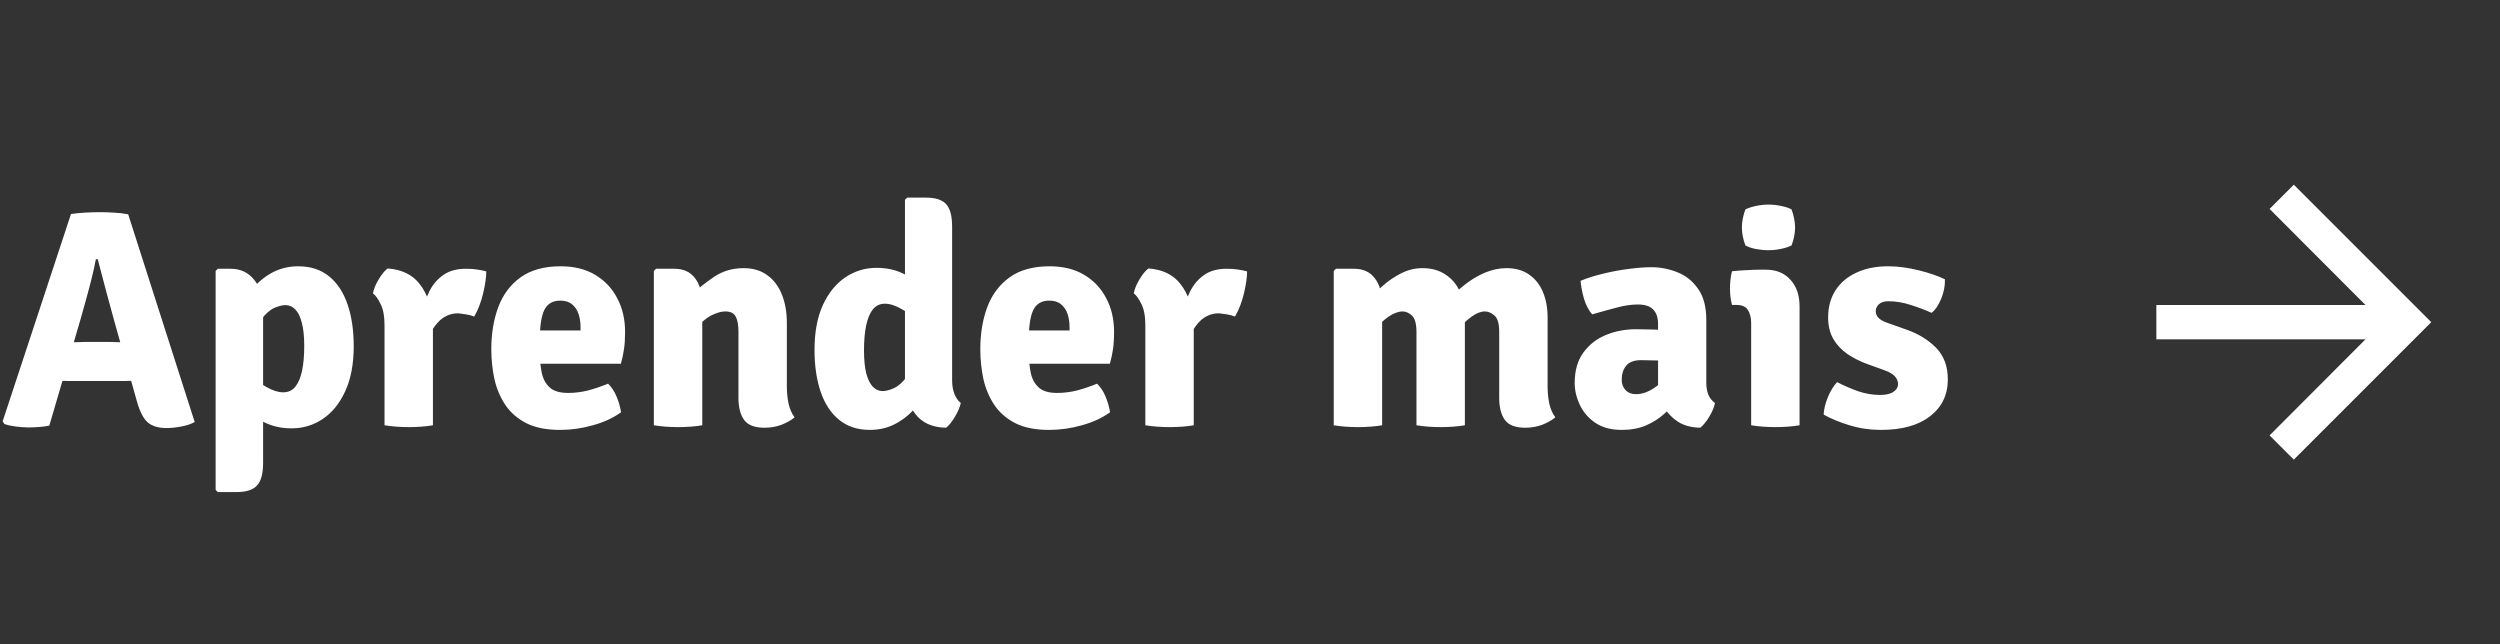 <svg width="194" height="50" viewBox="0 0 194 50" fill="none" xmlns="http://www.w3.org/2000/svg">
<rect x="0" y="0" width="194" height="50" fill="#333333" stroke="none"/>
<path d="M5.508 16.608C5.812 16.56 6.176 16.524 6.6 16.5C7.032 16.476 7.408 16.464 7.728 16.464C8.032 16.464 8.4 16.476 8.832 16.5C9.272 16.524 9.644 16.568 9.948 16.632L15.108 32.748C14.844 32.9 14.5 33.016 14.076 33.096C13.66 33.176 13.272 33.216 12.912 33.216C12.304 33.216 11.828 33.076 11.484 32.796C11.14 32.508 10.852 31.952 10.62 31.128L8.904 25.044C8.72 24.372 8.504 23.58 8.256 22.668C8.016 21.756 7.792 20.904 7.584 20.112H7.44C7.36 20.552 7.252 21.044 7.116 21.588C6.98 22.132 6.836 22.676 6.684 23.22C6.54 23.756 6.404 24.244 6.276 24.684L3.828 33.024C3.588 33.08 3.332 33.116 3.06 33.132C2.788 33.156 2.5 33.168 2.196 33.168C1.908 33.168 1.58 33.144 1.212 33.096C0.852 33.048 0.564 32.984 0.348 32.904L0.204 32.7L5.508 16.608ZM5.796 29.568C5.684 29.568 5.552 29.568 5.4 29.568C5.256 29.56 5.112 29.556 4.968 29.556C4.824 29.548 4.692 29.544 4.572 29.544H2.556L3.72 26.556H5.496C5.608 26.556 5.736 26.556 5.88 26.556C6.024 26.548 6.168 26.544 6.312 26.544C6.456 26.536 6.584 26.532 6.696 26.532H8.448C8.568 26.532 8.696 26.536 8.832 26.544C8.976 26.544 9.12 26.548 9.264 26.556C9.416 26.556 9.548 26.556 9.66 26.556H11.496L12.468 29.544H10.44C10.328 29.544 10.196 29.548 10.044 29.556C9.9 29.556 9.752 29.56 9.6 29.568C9.456 29.568 9.328 29.568 9.216 29.568H5.796ZM17.897 20.856C18.657 20.856 19.265 21.14 19.721 21.708C20.185 22.268 20.417 23.04 20.417 24.024V35.928C20.417 36.76 20.257 37.344 19.937 37.68C19.625 38.016 19.101 38.184 18.365 38.184H16.901L16.733 38.016V21.024L16.901 20.856H17.897ZM27.449 26.868C27.449 28.244 27.229 29.408 26.789 30.36C26.357 31.304 25.777 32.02 25.049 32.508C24.321 32.996 23.517 33.24 22.637 33.24C21.805 33.24 21.065 33.068 20.417 32.724C19.777 32.372 19.193 32.036 18.665 31.716L19.265 29.064C19.737 29.44 20.209 29.764 20.681 30.036C21.161 30.308 21.593 30.444 21.977 30.444C22.369 30.444 22.681 30.3 22.913 30.012C23.153 29.716 23.329 29.3 23.441 28.764C23.553 28.22 23.609 27.58 23.609 26.844C23.609 26.1 23.545 25.496 23.417 25.032C23.297 24.56 23.125 24.216 22.901 24C22.685 23.784 22.437 23.676 22.157 23.676C21.909 23.676 21.613 23.752 21.269 23.904C20.933 24.056 20.601 24.352 20.273 24.792C19.953 25.224 19.685 25.864 19.469 26.712L18.629 24.588C18.709 23.94 18.957 23.316 19.373 22.716C19.789 22.116 20.321 21.624 20.969 21.24C21.625 20.856 22.345 20.664 23.129 20.664C24.105 20.664 24.913 20.928 25.553 21.456C26.193 21.984 26.669 22.716 26.981 23.652C27.293 24.58 27.449 25.652 27.449 26.868ZM37.735 21.06C37.735 21.5 37.655 22.064 37.495 22.752C37.335 23.432 37.103 24.036 36.799 24.564C36.591 24.484 36.383 24.428 36.175 24.396C35.975 24.364 35.771 24.336 35.563 24.312C35.243 24.312 34.955 24.372 34.699 24.492C34.443 24.604 34.211 24.772 34.003 24.996C33.795 25.22 33.599 25.496 33.415 25.824C33.231 26.152 33.055 26.528 32.887 26.952L32.467 26.388C32.507 25.724 32.591 25.068 32.719 24.42C32.847 23.764 33.043 23.168 33.307 22.632C33.571 22.096 33.931 21.668 34.387 21.348C34.851 21.02 35.435 20.856 36.139 20.856C36.507 20.856 36.803 20.876 37.027 20.916C37.259 20.948 37.495 20.996 37.735 21.06ZM28.939 22.764C29.003 22.428 29.151 22.068 29.383 21.684C29.615 21.292 29.847 21.008 30.079 20.832C31.191 20.912 32.027 21.324 32.587 22.068C33.155 22.804 33.491 23.772 33.595 24.972V33C33.331 33.048 33.035 33.084 32.707 33.108C32.379 33.132 32.051 33.144 31.723 33.144C31.411 33.144 31.087 33.132 30.751 33.108C30.423 33.084 30.119 33.048 29.839 33V25.248C29.839 24.536 29.735 23.98 29.527 23.58C29.327 23.172 29.131 22.9 28.939 22.764ZM40.526 28.224V25.644H45.05V25.368C45.05 25 44.998 24.664 44.894 24.36C44.79 24.048 44.622 23.8 44.39 23.616C44.166 23.424 43.862 23.328 43.478 23.328C42.894 23.328 42.482 23.568 42.242 24.048C42.01 24.528 41.894 25.268 41.894 26.268V27.396C41.894 27.94 41.942 28.448 42.038 28.92C42.134 29.392 42.338 29.772 42.65 30.06C42.962 30.348 43.438 30.492 44.078 30.492C44.622 30.492 45.154 30.424 45.674 30.288C46.202 30.144 46.706 29.972 47.186 29.772C47.466 30.044 47.69 30.388 47.858 30.804C48.026 31.22 48.138 31.616 48.194 31.992C47.586 32.432 46.858 32.768 46.01 33C45.17 33.24 44.322 33.36 43.466 33.36C42.41 33.36 41.538 33.188 40.85 32.844C40.162 32.492 39.618 32.02 39.218 31.428C38.818 30.828 38.534 30.156 38.366 29.412C38.206 28.66 38.126 27.888 38.126 27.096C38.126 25.888 38.306 24.8 38.666 23.832C39.034 22.856 39.614 22.084 40.406 21.516C41.198 20.948 42.23 20.664 43.502 20.664C44.558 20.664 45.458 20.888 46.202 21.336C46.946 21.784 47.514 22.392 47.906 23.16C48.306 23.92 48.506 24.784 48.506 25.752C48.506 26.288 48.478 26.736 48.422 27.096C48.374 27.448 48.294 27.824 48.182 28.224H40.526ZM52.325 20.856C53.044 20.856 53.584 21.104 53.944 21.6C54.312 22.088 54.496 22.748 54.496 23.58V33C54.233 33.048 53.932 33.084 53.596 33.108C53.269 33.132 52.944 33.144 52.624 33.144C52.312 33.144 51.989 33.132 51.653 33.108C51.325 33.084 51.02 33.048 50.74 33V21.024L50.908 20.856H52.325ZM61.06 30C61.06 30.464 61.105 30.904 61.193 31.32C61.281 31.728 61.437 32.084 61.66 32.388C61.389 32.612 61.048 32.804 60.641 32.964C60.233 33.116 59.792 33.192 59.321 33.192C58.569 33.192 58.044 32.992 57.748 32.592C57.453 32.192 57.304 31.616 57.304 30.864V25.764C57.304 25.22 57.233 24.82 57.089 24.564C56.953 24.3 56.684 24.168 56.285 24.168C56.036 24.168 55.748 24.236 55.42 24.372C55.1 24.5 54.776 24.716 54.449 25.02C54.129 25.324 53.844 25.728 53.596 26.232V22.944C54.164 22.4 54.776 21.908 55.432 21.468C56.096 21.028 56.852 20.808 57.7 20.808C58.437 20.808 59.053 20.992 59.548 21.36C60.044 21.72 60.42 22.22 60.676 22.86C60.932 23.5 61.06 24.24 61.06 25.08V30ZM73.885 29.532C73.885 29.916 73.945 30.264 74.066 30.576C74.194 30.888 74.358 31.12 74.558 31.272C74.486 31.6 74.334 31.956 74.102 32.34C73.877 32.724 73.65 33.008 73.418 33.192C72.362 33.176 71.566 32.82 71.029 32.124C70.493 31.428 70.225 30.58 70.225 29.58V15.504L70.394 15.336H71.858C72.594 15.336 73.114 15.504 73.418 15.84C73.73 16.176 73.885 16.76 73.885 17.592V29.532ZM63.206 27.156C63.206 25.78 63.422 24.62 63.853 23.676C64.293 22.724 64.877 22.004 65.606 21.516C66.334 21.028 67.138 20.784 68.017 20.784C68.85 20.784 69.585 20.956 70.225 21.3C70.874 21.636 71.462 21.968 71.99 22.296L71.389 24.96C70.925 24.584 70.454 24.26 69.974 23.988C69.493 23.708 69.058 23.568 68.665 23.568C68.281 23.568 67.969 23.716 67.73 24.012C67.498 24.3 67.326 24.716 67.213 25.26C67.102 25.796 67.046 26.436 67.046 27.18C67.046 27.916 67.106 28.52 67.225 28.992C67.353 29.456 67.525 29.8 67.742 30.024C67.966 30.24 68.213 30.348 68.486 30.348C68.742 30.348 69.037 30.272 69.374 30.12C69.718 29.96 70.049 29.664 70.37 29.232C70.698 28.792 70.966 28.152 71.174 27.312L72.013 29.436C71.942 30.084 71.698 30.708 71.281 31.308C70.865 31.908 70.329 32.4 69.674 32.784C69.025 33.168 68.305 33.36 67.513 33.36C66.546 33.36 65.742 33.096 65.102 32.568C64.462 32.04 63.986 31.308 63.673 30.372C63.361 29.436 63.206 28.364 63.206 27.156ZM78.472 28.224V25.644H82.996V25.368C82.996 25 82.944 24.664 82.84 24.36C82.736 24.048 82.568 23.8 82.336 23.616C82.112 23.424 81.808 23.328 81.424 23.328C80.84 23.328 80.428 23.568 80.188 24.048C79.956 24.528 79.84 25.268 79.84 26.268V27.396C79.84 27.94 79.888 28.448 79.984 28.92C80.08 29.392 80.284 29.772 80.596 30.06C80.908 30.348 81.384 30.492 82.024 30.492C82.568 30.492 83.1 30.424 83.62 30.288C84.148 30.144 84.652 29.972 85.132 29.772C85.412 30.044 85.636 30.388 85.804 30.804C85.972 31.22 86.084 31.616 86.14 31.992C85.532 32.432 84.804 32.768 83.956 33C83.116 33.24 82.268 33.36 81.412 33.36C80.356 33.36 79.484 33.188 78.796 32.844C78.108 32.492 77.564 32.02 77.164 31.428C76.764 30.828 76.48 30.156 76.312 29.412C76.152 28.66 76.072 27.888 76.072 27.096C76.072 25.888 76.252 24.8 76.612 23.832C76.98 22.856 77.56 22.084 78.352 21.516C79.144 20.948 80.176 20.664 81.448 20.664C82.504 20.664 83.404 20.888 84.148 21.336C84.892 21.784 85.46 22.392 85.852 23.16C86.252 23.92 86.452 24.784 86.452 25.752C86.452 26.288 86.424 26.736 86.368 27.096C86.32 27.448 86.24 27.824 86.128 28.224H78.472ZM96.774 21.06C96.774 21.5 96.694 22.064 96.534 22.752C96.374 23.432 96.142 24.036 95.838 24.564C95.63 24.484 95.422 24.428 95.214 24.396C95.014 24.364 94.81 24.336 94.602 24.312C94.282 24.312 93.994 24.372 93.738 24.492C93.482 24.604 93.25 24.772 93.042 24.996C92.834 25.22 92.638 25.496 92.454 25.824C92.27 26.152 92.094 26.528 91.926 26.952L91.506 26.388C91.546 25.724 91.63 25.068 91.758 24.42C91.886 23.764 92.082 23.168 92.346 22.632C92.61 22.096 92.97 21.668 93.426 21.348C93.89 21.02 94.474 20.856 95.178 20.856C95.546 20.856 95.842 20.876 96.066 20.916C96.298 20.948 96.534 20.996 96.774 21.06ZM87.978 22.764C88.042 22.428 88.19 22.068 88.422 21.684C88.654 21.292 88.886 21.008 89.118 20.832C90.23 20.912 91.066 21.324 91.626 22.068C92.194 22.804 92.53 23.772 92.634 24.972V33C92.37 33.048 92.074 33.084 91.746 33.108C91.418 33.132 91.09 33.144 90.762 33.144C90.45 33.144 90.126 33.132 89.79 33.108C89.462 33.084 89.158 33.048 88.878 33V25.248C88.878 24.536 88.774 23.98 88.566 23.58C88.366 23.172 88.17 22.9 87.978 22.764ZM105.07 20.856C105.782 20.856 106.322 21.104 106.69 21.6C107.066 22.088 107.254 22.748 107.254 23.58V33C106.99 33.048 106.69 33.084 106.354 33.108C106.026 33.132 105.702 33.144 105.382 33.144C105.07 33.144 104.746 33.132 104.41 33.108C104.082 33.084 103.778 33.048 103.498 33V21.024L103.666 20.856H105.07ZM109.918 25.776C109.918 25.136 109.802 24.708 109.57 24.492C109.338 24.276 109.094 24.168 108.838 24.168C108.494 24.176 108.13 24.312 107.746 24.576C107.37 24.84 107.026 25.164 106.714 25.548C106.402 25.924 106.178 26.3 106.042 26.676V23.436C106.418 23.012 106.83 22.6 107.278 22.2C107.734 21.792 108.222 21.46 108.742 21.204C109.262 20.94 109.81 20.808 110.386 20.808C111.082 20.808 111.674 20.972 112.162 21.3C112.658 21.62 113.034 22.064 113.29 22.632C113.546 23.2 113.674 23.852 113.674 24.588V33C113.41 33.048 113.11 33.084 112.774 33.108C112.446 33.132 112.122 33.144 111.802 33.144C111.49 33.144 111.166 33.132 110.83 33.108C110.502 33.084 110.198 33.048 109.918 33V25.776ZM116.338 25.752C116.338 25.112 116.214 24.688 115.966 24.48C115.726 24.272 115.478 24.168 115.222 24.168C114.91 24.168 114.566 24.304 114.19 24.576C113.822 24.84 113.474 25.176 113.146 25.584C112.818 25.984 112.558 26.392 112.366 26.808V23.34C112.726 22.908 113.15 22.5 113.638 22.116C114.126 21.724 114.65 21.408 115.21 21.168C115.778 20.928 116.342 20.808 116.902 20.808C117.606 20.808 118.194 20.976 118.666 21.312C119.138 21.64 119.494 22.092 119.734 22.668C119.974 23.244 120.094 23.9 120.094 24.636V30C120.094 30.464 120.138 30.904 120.226 31.32C120.314 31.728 120.47 32.084 120.694 32.388C120.422 32.612 120.082 32.804 119.674 32.964C119.266 33.116 118.826 33.192 118.354 33.192C117.602 33.192 117.078 32.992 116.782 32.592C116.486 32.192 116.338 31.616 116.338 30.864V25.752ZM122.197 29.724C122.197 28.756 122.421 27.968 122.869 27.36C123.317 26.744 123.901 26.288 124.621 25.992C125.349 25.696 126.125 25.548 126.949 25.548C127.309 25.548 127.761 25.556 128.305 25.572C128.857 25.588 129.353 25.64 129.793 25.728V28.104C129.449 28.024 129.033 27.98 128.545 27.972C128.065 27.956 127.665 27.948 127.345 27.948C126.809 27.948 126.425 28.092 126.193 28.38C125.961 28.66 125.845 29.024 125.845 29.472C125.845 29.792 125.945 30.06 126.145 30.276C126.345 30.484 126.613 30.588 126.949 30.588C127.429 30.588 127.917 30.416 128.413 30.072C128.909 29.728 129.329 29.256 129.673 28.656L130.201 31.032C129.889 31.4 129.533 31.764 129.133 32.124C128.733 32.484 128.265 32.78 127.729 33.012C127.193 33.244 126.565 33.36 125.845 33.36C125.021 33.36 124.337 33.176 123.793 32.808C123.257 32.44 122.857 31.976 122.593 31.416C122.329 30.856 122.197 30.292 122.197 29.724ZM133.081 31.272C133.017 31.6 132.869 31.956 132.637 32.34C132.405 32.724 132.173 33.008 131.941 33.192C131.237 33.176 130.653 33.016 130.189 32.712C129.733 32.408 129.381 32.036 129.133 31.596C128.893 31.148 128.737 30.712 128.665 30.288V25.152C128.665 24.648 128.537 24.268 128.281 24.012C128.033 23.756 127.637 23.628 127.093 23.628C126.581 23.628 126.021 23.712 125.413 23.88C124.805 24.04 124.185 24.212 123.553 24.396C123.289 24.092 123.081 23.7 122.929 23.22C122.785 22.732 122.693 22.256 122.653 21.792C123.189 21.568 123.785 21.38 124.441 21.228C125.097 21.068 125.749 20.948 126.397 20.868C127.053 20.78 127.637 20.736 128.149 20.736C128.853 20.736 129.529 20.868 130.177 21.132C130.825 21.388 131.357 21.816 131.773 22.416C132.197 23.008 132.409 23.812 132.409 24.828V29.712C132.409 30.056 132.461 30.36 132.565 30.624C132.677 30.888 132.849 31.104 133.081 31.272ZM139.646 33C139.382 33.048 139.082 33.084 138.746 33.108C138.418 33.132 138.094 33.144 137.774 33.144C137.462 33.144 137.138 33.132 136.802 33.108C136.474 33.084 136.17 33.048 135.89 33V25.056C135.89 24.656 135.806 24.324 135.638 24.06C135.478 23.796 135.186 23.664 134.762 23.664H134.402C134.298 23.256 134.246 22.832 134.246 22.392C134.246 22.184 134.258 21.964 134.282 21.732C134.306 21.492 134.346 21.264 134.402 21.048C134.77 21.008 135.146 20.98 135.53 20.964C135.922 20.94 136.25 20.928 136.514 20.928H137.03C137.838 20.928 138.474 21.188 138.938 21.708C139.41 22.22 139.646 22.916 139.646 23.796V33ZM135.17 17.652C135.17 17.428 135.194 17.196 135.242 16.956C135.29 16.708 135.358 16.472 135.446 16.248C135.654 16.144 135.922 16.056 136.25 15.984C136.586 15.912 136.914 15.876 137.234 15.876C137.562 15.876 137.894 15.912 138.23 15.984C138.574 16.056 138.838 16.144 139.022 16.248C139.11 16.472 139.178 16.712 139.226 16.968C139.274 17.216 139.298 17.444 139.298 17.652C139.298 17.868 139.274 18.1 139.226 18.348C139.178 18.596 139.11 18.828 139.022 19.044C138.838 19.148 138.574 19.236 138.23 19.308C137.894 19.38 137.562 19.416 137.234 19.416C136.914 19.416 136.582 19.384 136.238 19.32C135.894 19.248 135.63 19.156 135.446 19.044C135.358 18.828 135.29 18.596 135.242 18.348C135.194 18.1 135.17 17.868 135.17 17.652ZM141.515 32.172C141.531 31.772 141.639 31.324 141.839 30.828C142.047 30.332 142.287 29.94 142.559 29.652C143.087 29.924 143.631 30.16 144.191 30.36C144.759 30.552 145.323 30.648 145.883 30.648C146.347 30.648 146.695 30.568 146.927 30.408C147.167 30.248 147.287 30.048 147.287 29.808C147.287 29.576 147.203 29.372 147.035 29.196C146.867 29.012 146.587 28.852 146.195 28.716L144.863 28.236C144.303 28.028 143.795 27.768 143.339 27.456C142.883 27.136 142.523 26.748 142.259 26.292C141.995 25.828 141.863 25.276 141.863 24.636C141.863 23.82 142.055 23.116 142.439 22.524C142.823 21.932 143.363 21.476 144.059 21.156C144.755 20.828 145.571 20.664 146.507 20.664C147.267 20.664 148.063 20.768 148.895 20.976C149.727 21.184 150.403 21.416 150.923 21.672C150.939 21.96 150.903 22.28 150.815 22.632C150.727 22.984 150.599 23.308 150.431 23.604C150.271 23.9 150.091 24.124 149.891 24.276C149.395 24.052 148.855 23.848 148.271 23.664C147.687 23.472 147.111 23.376 146.543 23.376C146.223 23.376 145.979 23.452 145.811 23.604C145.643 23.756 145.559 23.936 145.559 24.144C145.559 24.352 145.631 24.528 145.775 24.672C145.919 24.816 146.151 24.944 146.471 25.056L147.959 25.584C148.871 25.904 149.631 26.372 150.239 26.988C150.847 27.604 151.151 28.424 151.151 29.448C151.151 30.64 150.691 31.592 149.771 32.304C148.859 33.008 147.591 33.36 145.967 33.36C145.111 33.36 144.295 33.24 143.519 33C142.751 32.768 142.083 32.492 141.515 32.172Z" fill="white"/>
<path d="M178 14.333L176.12 16.213L183.56 23.667H167.333V26.333H183.56L176.12 33.787L178 35.667L188.667 25L178 14.333Z" fill="white"/>
</svg>
